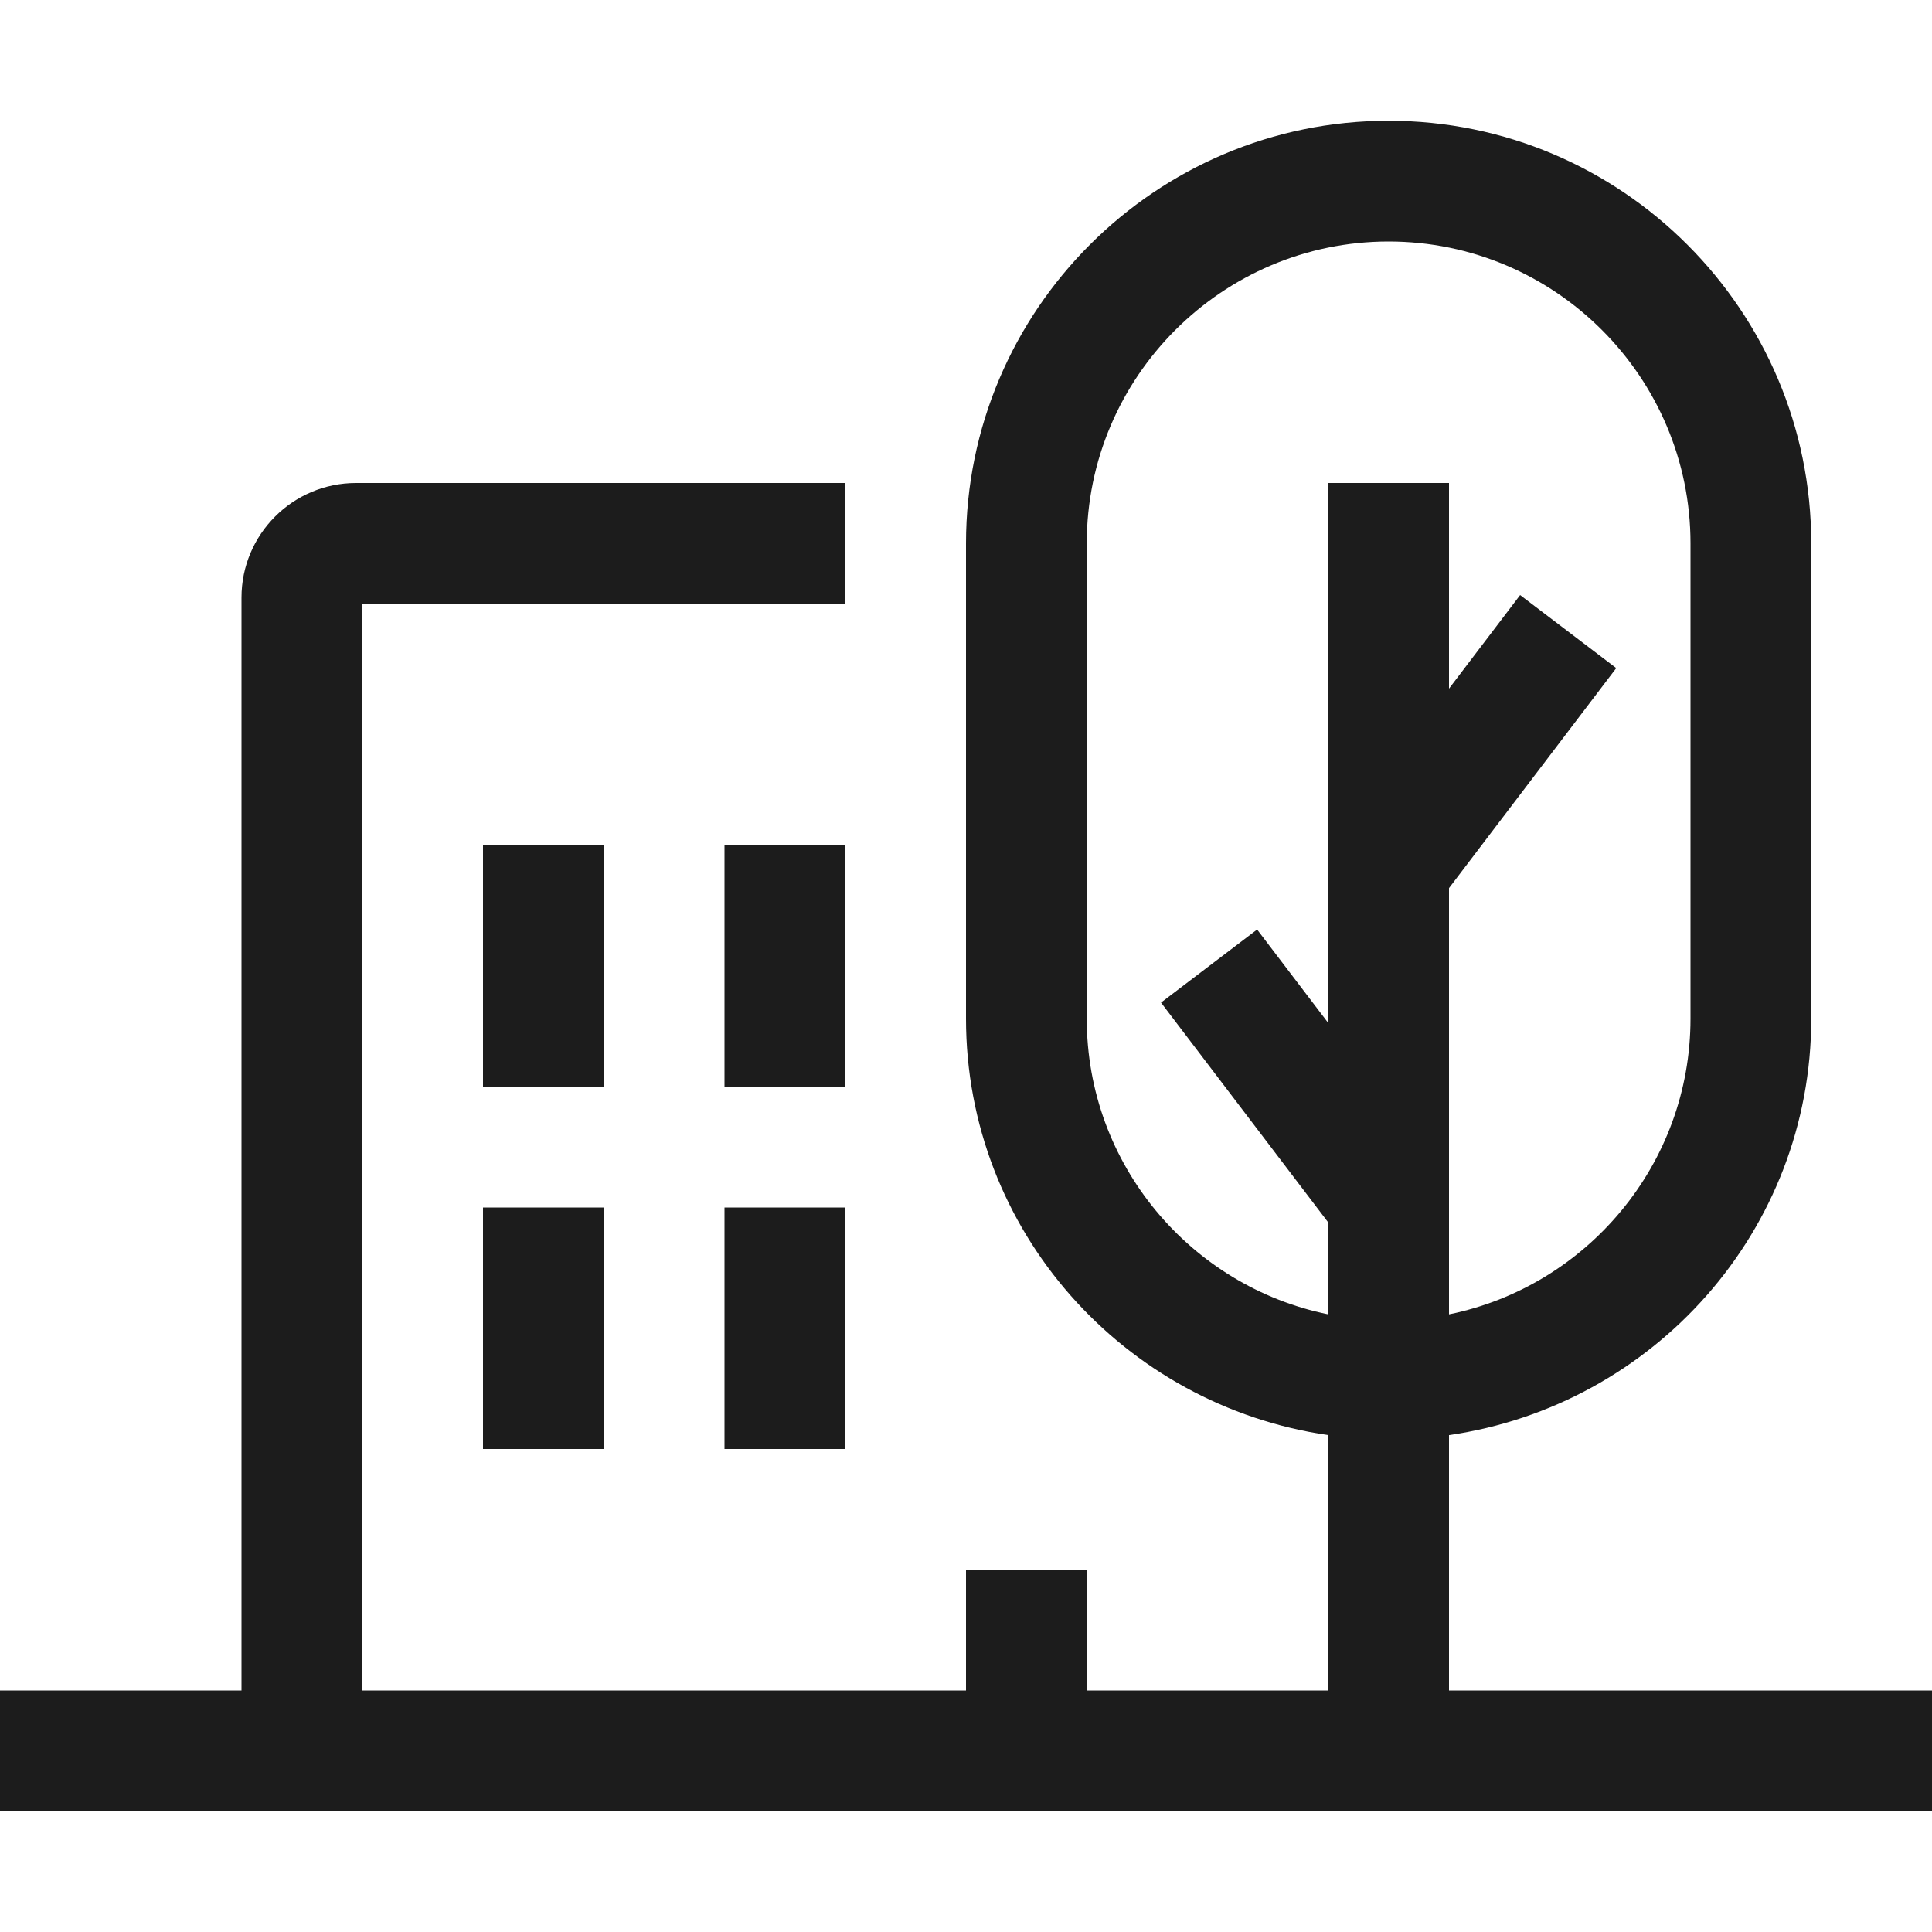 <svg xmlns="http://www.w3.org/2000/svg" width="16" height="16" viewBox="0 0 16 16"><path fill="#1c1c1c"  d="M7 9H6V7h1v2zm-3 3h1v-2H4v2zm2 0h1v-2H6v2zM5 7H4v2h1V7zm11 7v1H0v-1h2V4.949C2 4.425 2.425 4 2.949 4H7v1H3v9h5v-1h1v1h2v-2.115c-1.692-.245-3-1.691-3-3.449V4.5C8 2.57 9.57 1 11.5 1S15 2.57 15 4.5v3.936c0 1.758-1.308 3.204-3 3.449V14h4zm-5-3.115v-.761L9.615 8.303l.796-.605.589.774V4h1v1.703l.589-.775.796.605L12 7.355v3.53c1.14-.232 2-1.242 2-2.449V4.5C14 3.122 12.878 2 11.5 2S9 3.122 9 4.5v3.936c0 1.207.86 2.217 2 2.449z"/></svg>